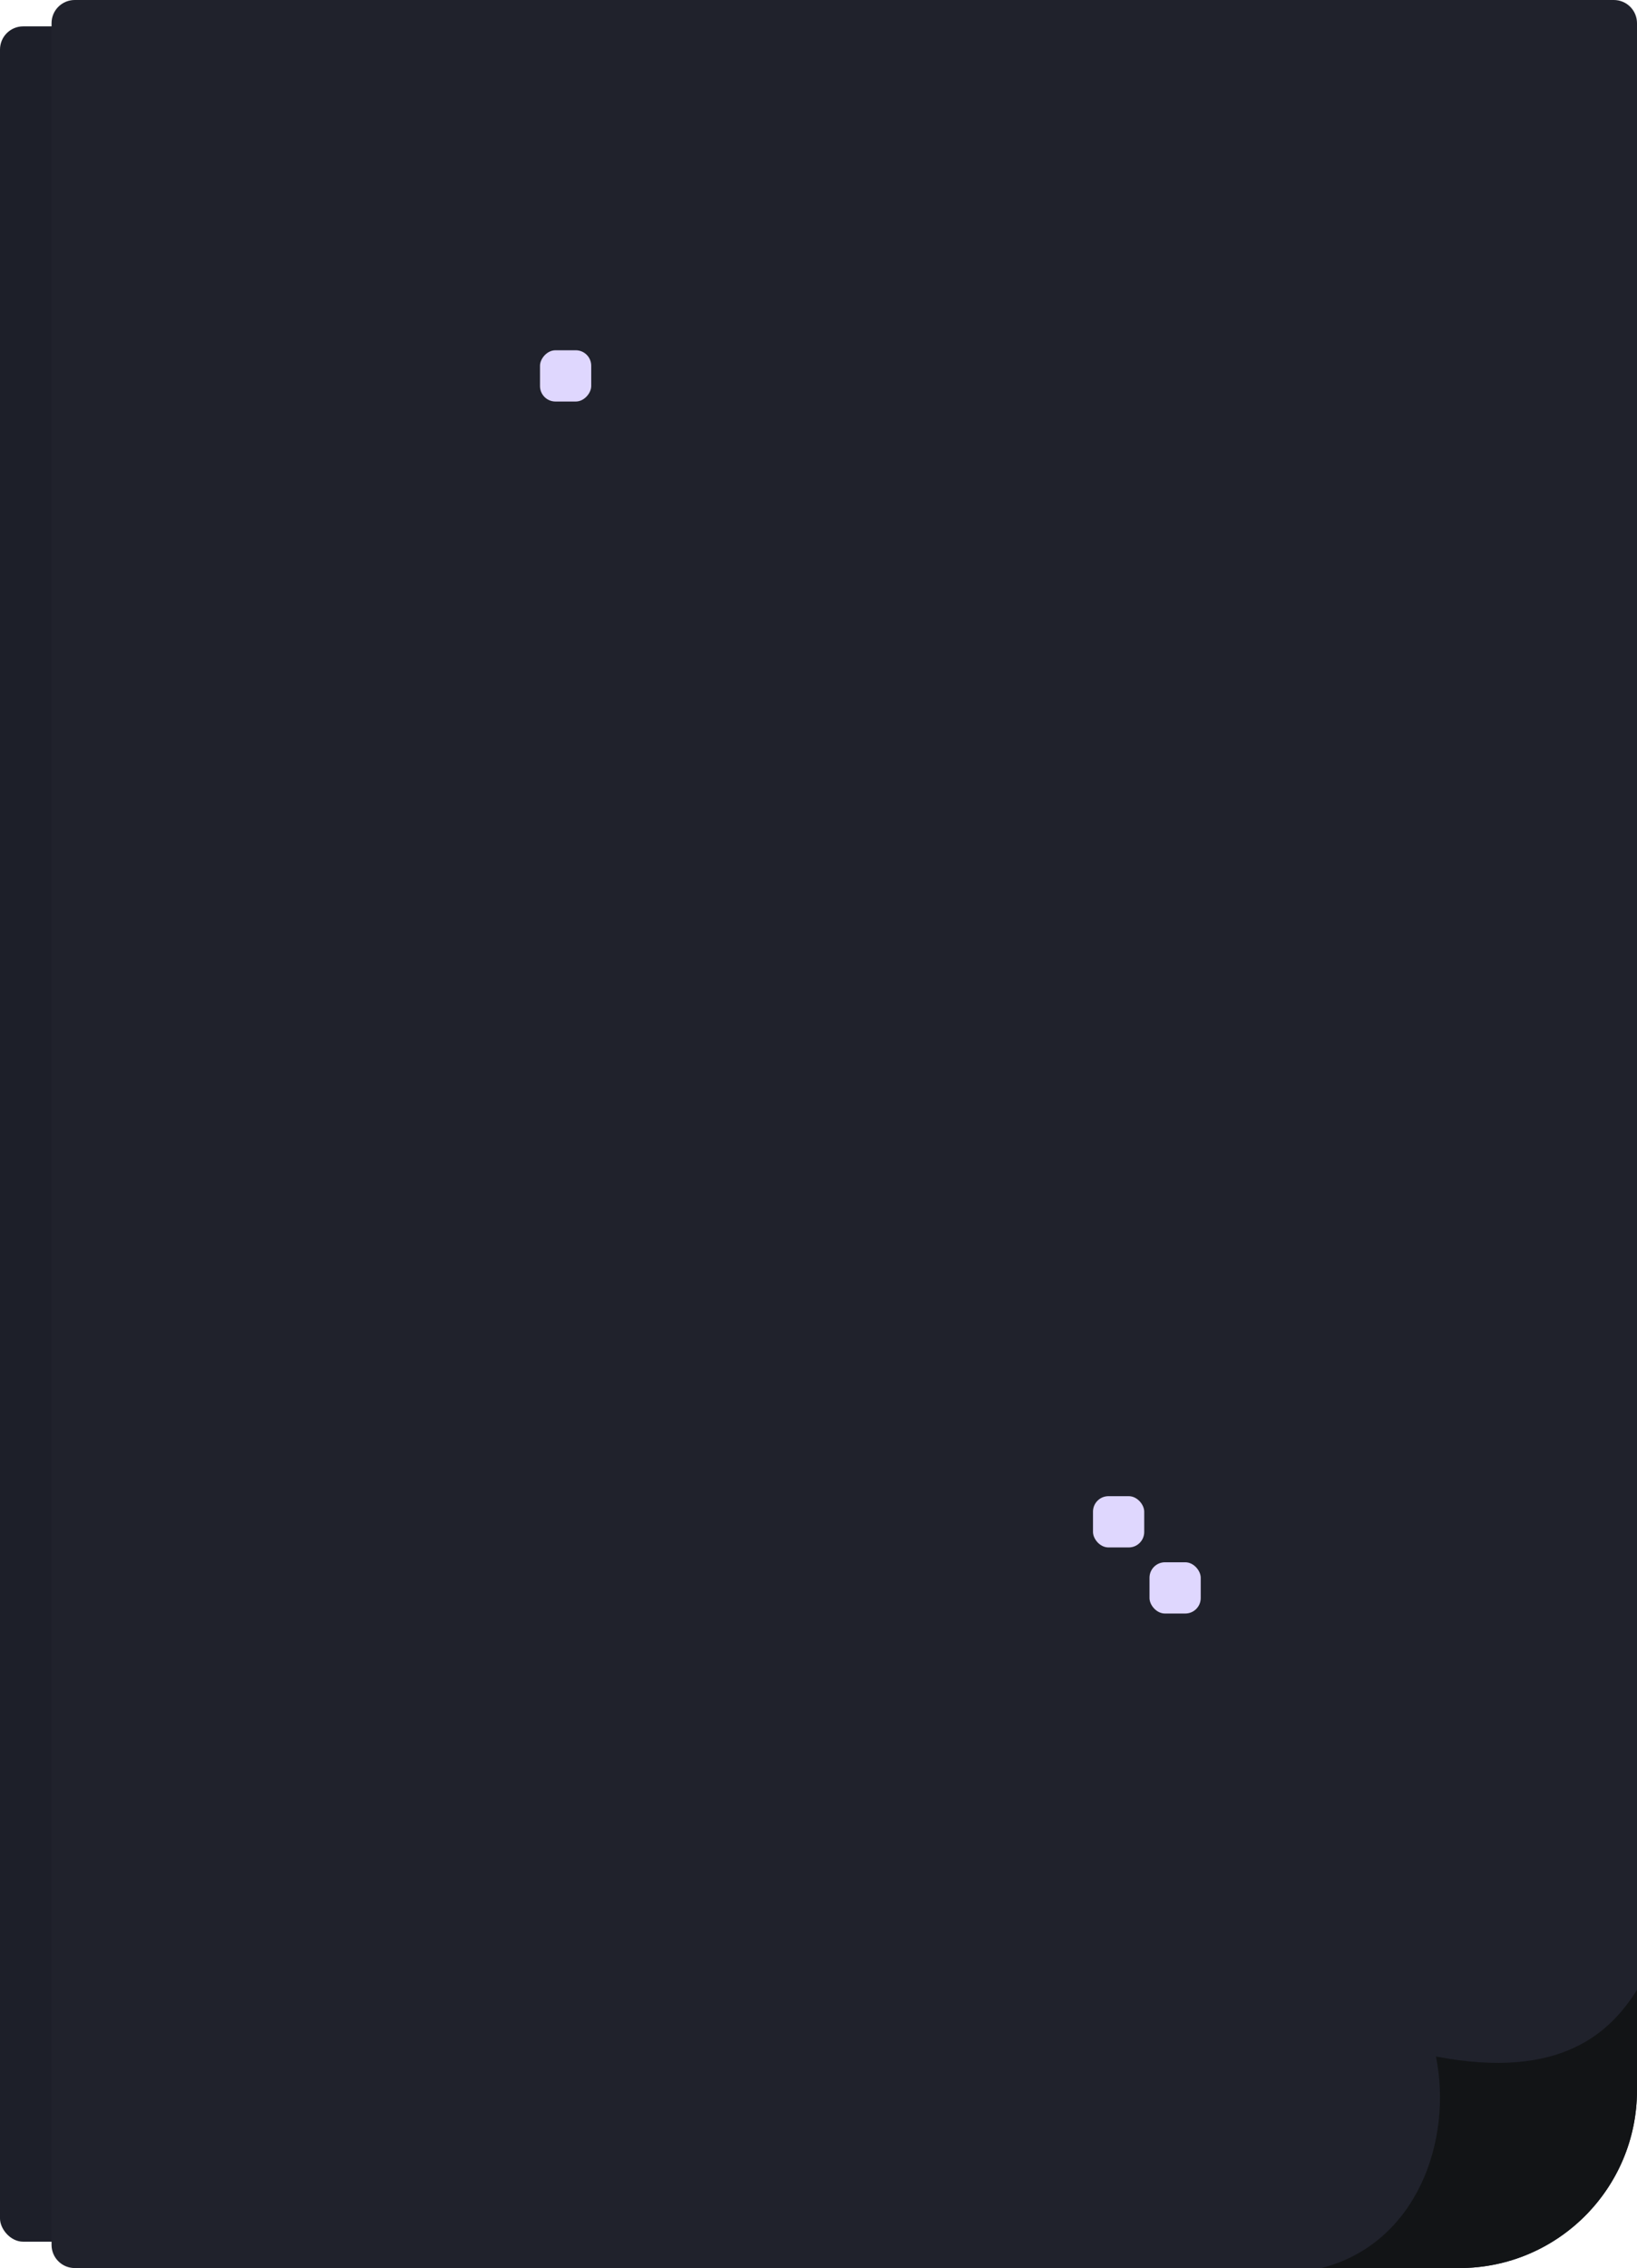 <svg width="424" height="587" viewBox="0 0 424 587" fill="none" xmlns="http://www.w3.org/2000/svg">
<g clip-path="url(#clip0_4342_4590)">
<rect y="6.823" width="405.7" height="573.355" rx="6" fill="#1D1F29"/>
<path d="M13.352 6C13.352 2.686 16.038 0 19.352 0H418C421.314 0 424 2.686 424 6V581C424 584.314 421.314 587 418 587H19.352C16.038 587 13.352 584.314 13.352 581V6Z" fill="#20222C"/>
<path d="M424 587H342.27C367.105 580.63 376.305 553.794 371.922 532.241C404.75 538.566 417.401 525.515 424 515V587Z" fill="#121416"/>
<rect x="297.735" y="404.335" width="13.265" height="13.265" rx="4" fill="#DFD7FE"/>
<rect x="283.098" y="387.23" width="13.265" height="13.265" rx="4" fill="#DFD7FE"/>
<rect width="13.265" height="13.265" rx="4" transform="matrix(-1 0 0 1 153.133 90.654)" fill="#DFD7FE"/>
</g>
<defs>
<linearGradient id="paint0_linear_4342_4590" x1="113.653" y1="448.998" x2="77.566" y2="448.998" gradientUnits="userSpaceOnUse">
<stop stop-color="#DCE2EA"/>
<stop offset="0.8" stop-color="#F3F5F8"/>
</linearGradient>
<clipPath id="clip0_4342_4590">
<path d="M0 6C0 2.686 2.686 0 6 0H418C421.314 0 424 2.686 424 6V541C424 566.405 403.405 587 378 587H6C2.686 587 0 584.314 0 581V6Z" fill="white"/>
</clipPath>
</defs>
</svg>
